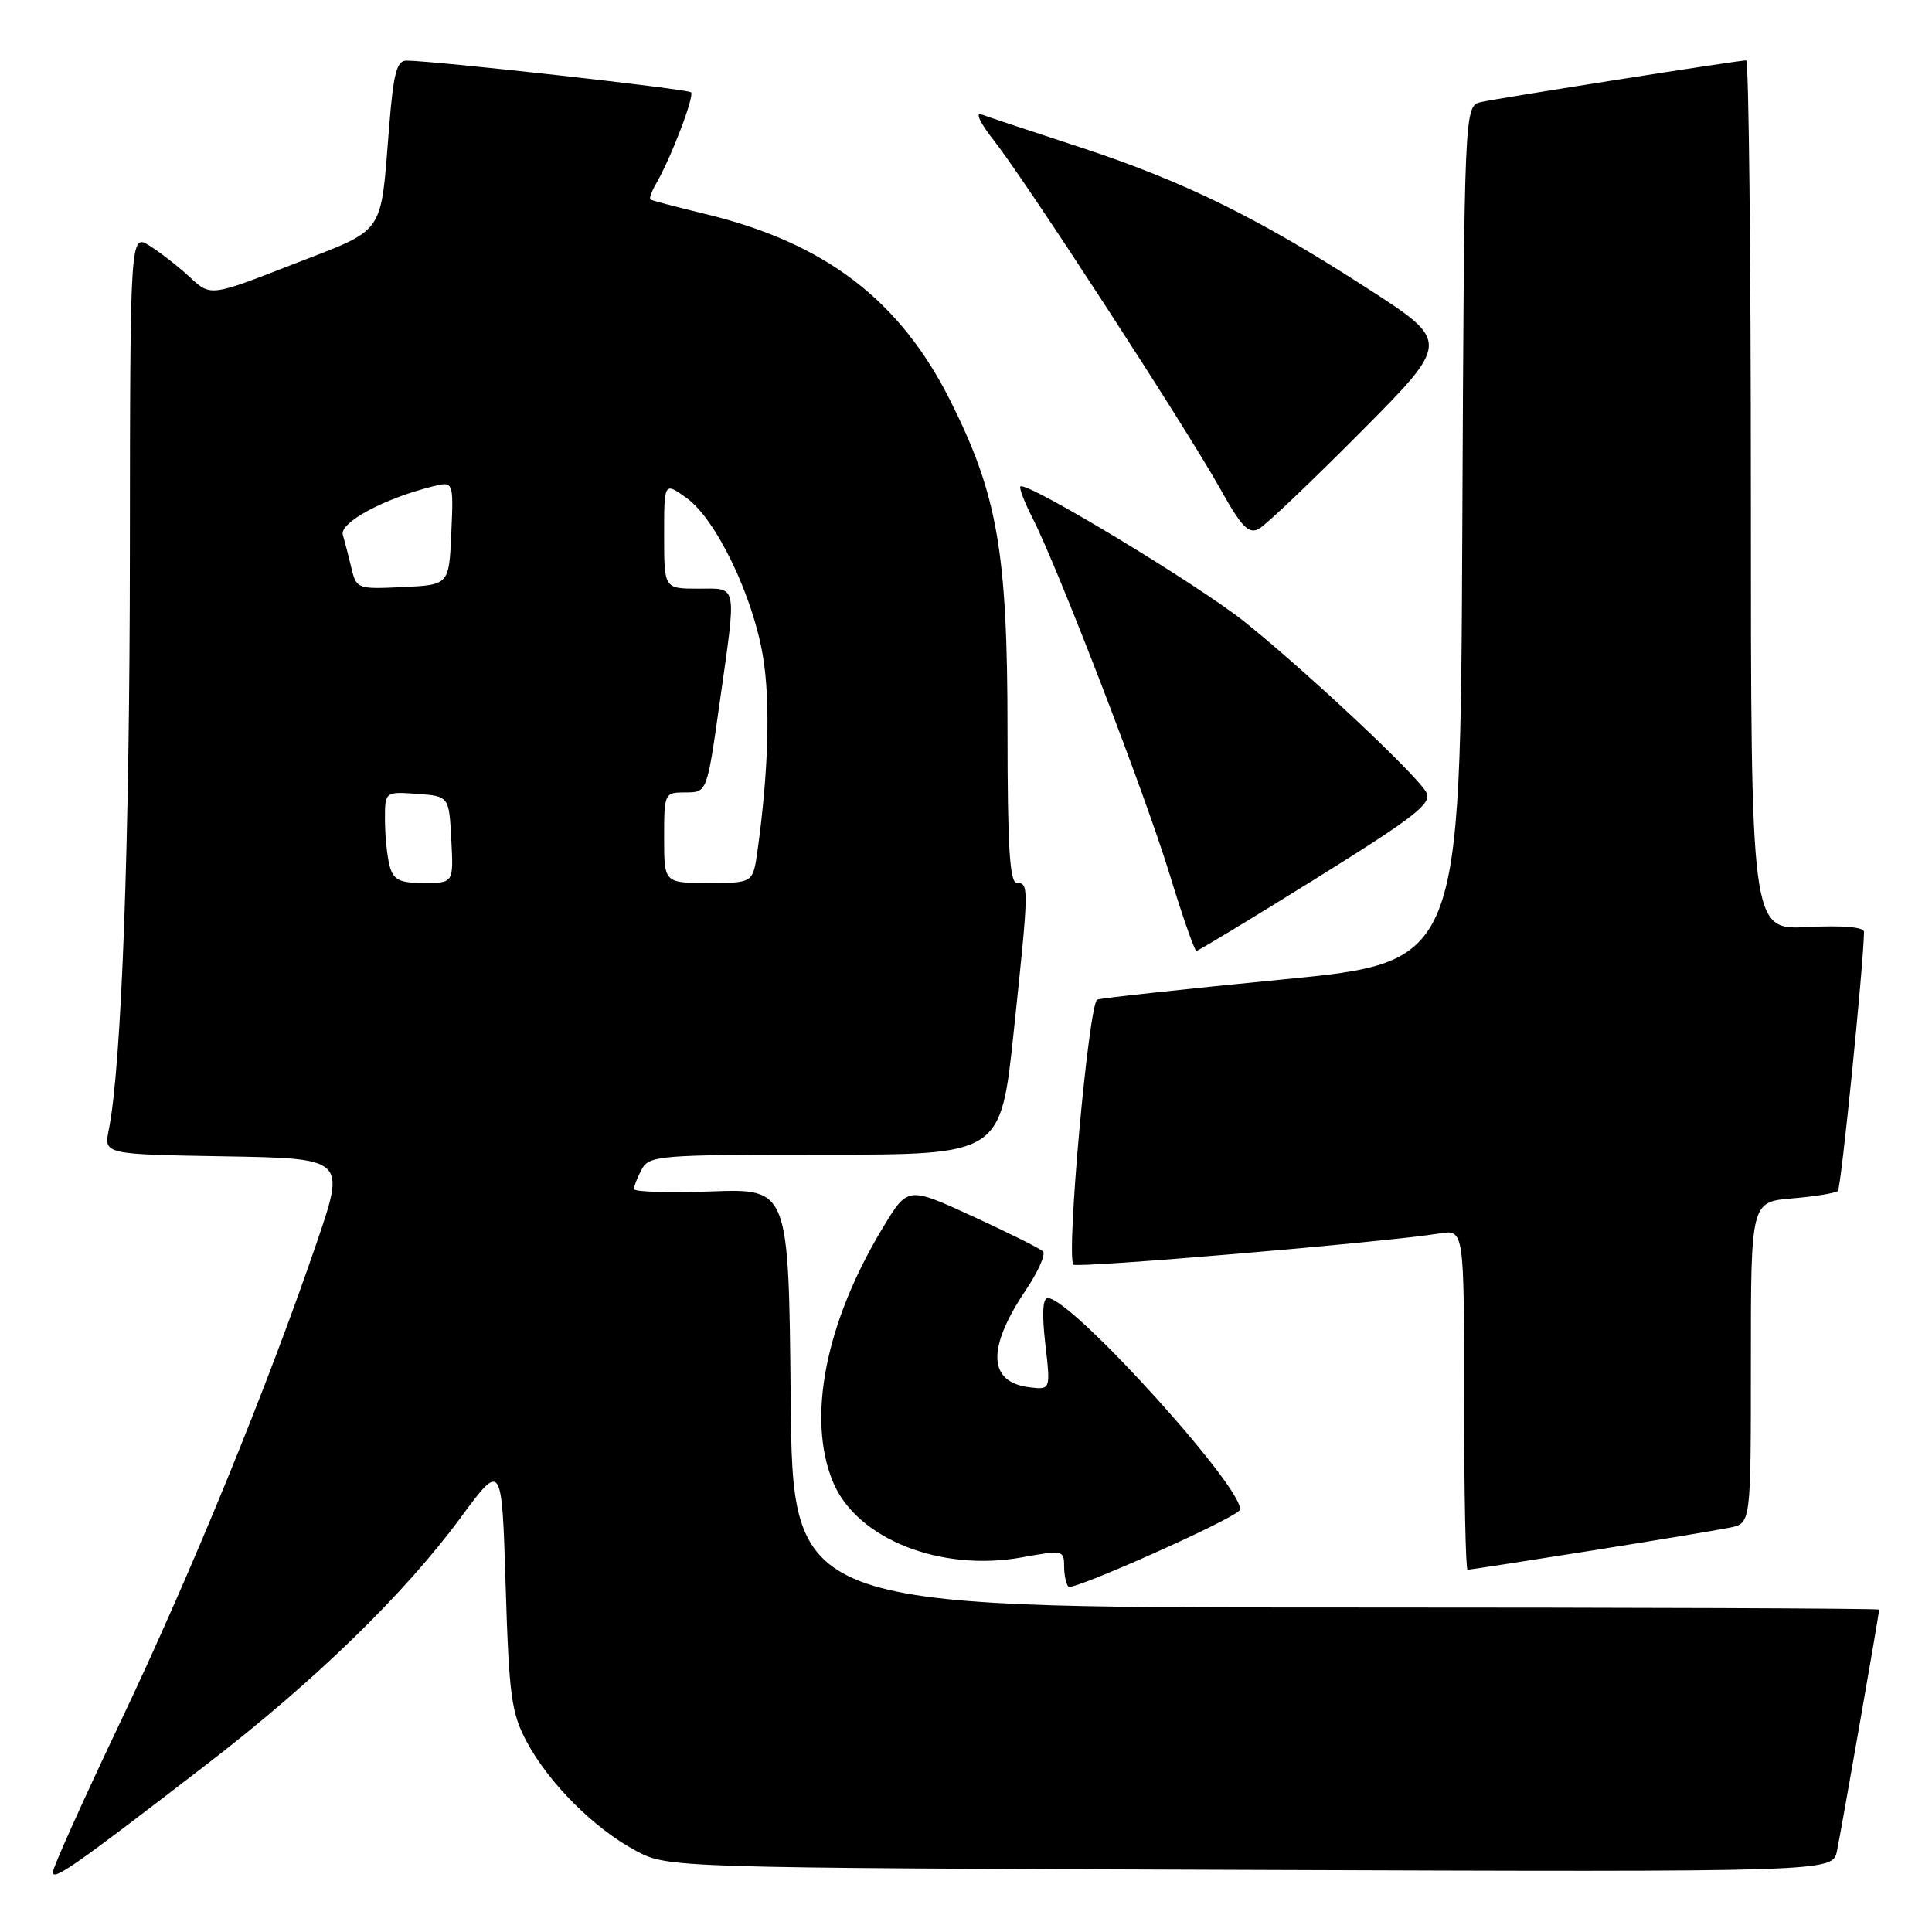 <?xml version="1.0" encoding="UTF-8" standalone="no"?>
<!DOCTYPE svg PUBLIC "-//W3C//DTD SVG 1.1//EN" "http://www.w3.org/Graphics/SVG/1.1/DTD/svg11.dtd" >
<svg xmlns="http://www.w3.org/2000/svg" xmlns:xlink="http://www.w3.org/1999/xlink" version="1.1" viewBox="0 0 256 256">
 <g >
 <path fill="currentColor"
d=" M 27.47 233.72 C 41.71 222.76 53.54 211.26 61.04 201.09 C 66.50 193.68 66.50 193.68 67.00 210.09 C 67.45 224.72 67.75 226.97 69.79 230.79 C 72.72 236.27 78.73 242.28 84.21 245.21 C 88.50 247.50 88.50 247.50 165.67 247.77 C 242.83 248.05 242.83 248.05 243.41 245.27 C 243.98 242.52 249.00 213.80 249.00 213.28 C 249.00 213.12 216.61 213.00 177.02 213.00 C 105.03 213.00 105.03 213.00 104.77 185.25 C 104.50 157.50 104.50 157.50 94.25 157.87 C 88.61 158.07 84.00 157.93 84.00 157.55 C 84.00 157.18 84.47 156.00 85.04 154.93 C 86.01 153.11 87.36 153.00 109.34 153.00 C 132.60 153.00 132.60 153.00 134.32 136.75 C 136.35 117.52 136.36 117.00 134.75 117.00 C 133.79 117.00 133.50 112.28 133.50 96.75 C 133.50 73.17 132.19 65.61 125.94 53.13 C 119.24 39.74 109.30 32.16 93.41 28.34 C 89.61 27.42 86.36 26.57 86.18 26.43 C 86.01 26.30 86.34 25.36 86.93 24.35 C 88.93 20.90 92.05 12.72 91.56 12.23 C 91.13 11.79 57.96 8.09 53.89 8.03 C 52.58 8.01 52.14 9.64 51.57 16.73 C 50.37 31.45 51.27 30.17 38.85 35.01 C 27.91 39.28 27.91 39.28 25.20 36.77 C 23.72 35.39 21.32 33.51 19.87 32.59 C 17.24 30.92 17.24 30.92 17.21 73.21 C 17.19 111.71 16.11 141.34 14.41 149.72 C 13.76 152.95 13.76 152.95 29.77 153.22 C 45.77 153.50 45.77 153.50 42.02 164.50 C 35.46 183.71 25.42 208.24 16.07 227.92 C 11.08 238.40 7.00 247.47 7.00 248.08 C 7.00 249.29 9.95 247.23 27.47 233.72 Z  M 164.21 200.17 C 165.93 198.48 142.08 172.00 138.84 172.00 C 138.16 172.00 138.05 174.08 138.51 178.08 C 139.21 184.15 139.21 184.15 136.46 183.83 C 130.91 183.17 130.72 178.69 135.92 170.95 C 137.56 168.51 138.59 166.20 138.20 165.82 C 137.82 165.43 133.63 163.35 128.89 161.17 C 120.29 157.22 120.29 157.22 117.05 162.56 C 109.37 175.23 106.87 187.96 110.39 196.40 C 113.53 203.90 124.60 208.31 135.40 206.36 C 140.79 205.38 141.00 205.42 141.00 207.50 C 141.00 208.69 141.26 209.93 141.58 210.25 C 142.14 210.80 162.73 201.64 164.21 200.17 Z  M 210.71 205.49 C 219.39 204.11 227.74 202.72 229.25 202.41 C 232.00 201.84 232.00 201.84 232.00 180.54 C 232.00 159.25 232.00 159.25 237.50 158.79 C 240.52 158.54 243.24 158.09 243.53 157.80 C 243.96 157.38 246.94 127.77 246.99 123.48 C 247.00 122.84 244.18 122.60 239.50 122.84 C 232.00 123.22 232.00 123.22 232.00 65.61 C 232.00 33.92 231.72 8.00 231.38 8.00 C 230.32 8.00 198.63 12.99 196.26 13.52 C 194.02 14.03 194.02 14.03 193.76 70.76 C 193.50 127.48 193.50 127.48 170.00 129.78 C 157.07 131.04 146.01 132.24 145.40 132.45 C 144.27 132.83 141.23 166.57 142.24 167.57 C 142.74 168.07 183.86 164.57 190.75 163.44 C 194.00 162.91 194.00 162.91 194.00 185.45 C 194.00 197.85 194.21 208.00 194.46 208.00 C 194.71 208.00 202.02 206.87 210.71 205.49 Z  M 174.45 116.36 C 187.53 108.21 189.78 106.45 189.00 105.00 C 187.80 102.75 173.26 89.10 165.00 82.46 C 158.89 77.55 135.97 63.70 135.21 64.46 C 135.02 64.65 135.74 66.54 136.82 68.65 C 140.25 75.40 151.70 105.14 154.95 115.75 C 156.67 121.39 158.29 126.00 158.53 126.00 C 158.77 126.00 165.94 121.66 174.45 116.36 Z  M 180.33 57.22 C 192.17 45.30 192.17 45.30 181.23 38.24 C 166.67 28.83 156.85 24.01 143.00 19.47 C 136.68 17.40 130.83 15.46 130.01 15.15 C 129.19 14.85 129.95 16.41 131.69 18.61 C 135.80 23.79 157.13 56.62 161.67 64.74 C 164.54 69.87 165.46 70.82 166.83 70.06 C 167.75 69.55 173.82 63.77 180.33 57.22 Z  M 51.63 114.75 C 51.30 113.51 51.02 110.79 51.01 108.69 C 51.00 104.89 51.00 104.89 55.25 105.19 C 59.50 105.50 59.50 105.50 59.80 111.25 C 60.10 117.00 60.10 117.00 56.17 117.00 C 52.93 117.00 52.13 116.60 51.63 114.75 Z  M 88.00 111.00 C 88.00 105.08 88.04 105.00 90.84 105.00 C 93.68 105.00 93.68 105.00 95.34 93.25 C 97.63 77.03 97.82 78.00 92.50 78.00 C 88.00 78.00 88.00 78.00 88.00 70.93 C 88.00 63.86 88.00 63.86 90.96 65.97 C 94.86 68.75 99.77 78.92 101.10 87.00 C 102.10 93.00 101.83 102.26 100.37 112.75 C 99.77 117.00 99.77 117.00 93.89 117.00 C 88.00 117.00 88.00 117.00 88.00 111.00 Z  M 46.57 75.29 C 46.21 73.76 45.69 71.77 45.43 70.88 C 44.95 69.26 50.80 66.09 57.30 64.46 C 60.10 63.76 60.10 63.76 59.80 70.63 C 59.50 77.50 59.50 77.50 53.37 77.79 C 47.39 78.08 47.22 78.02 46.57 75.29 Z "/>
</g>
</svg>